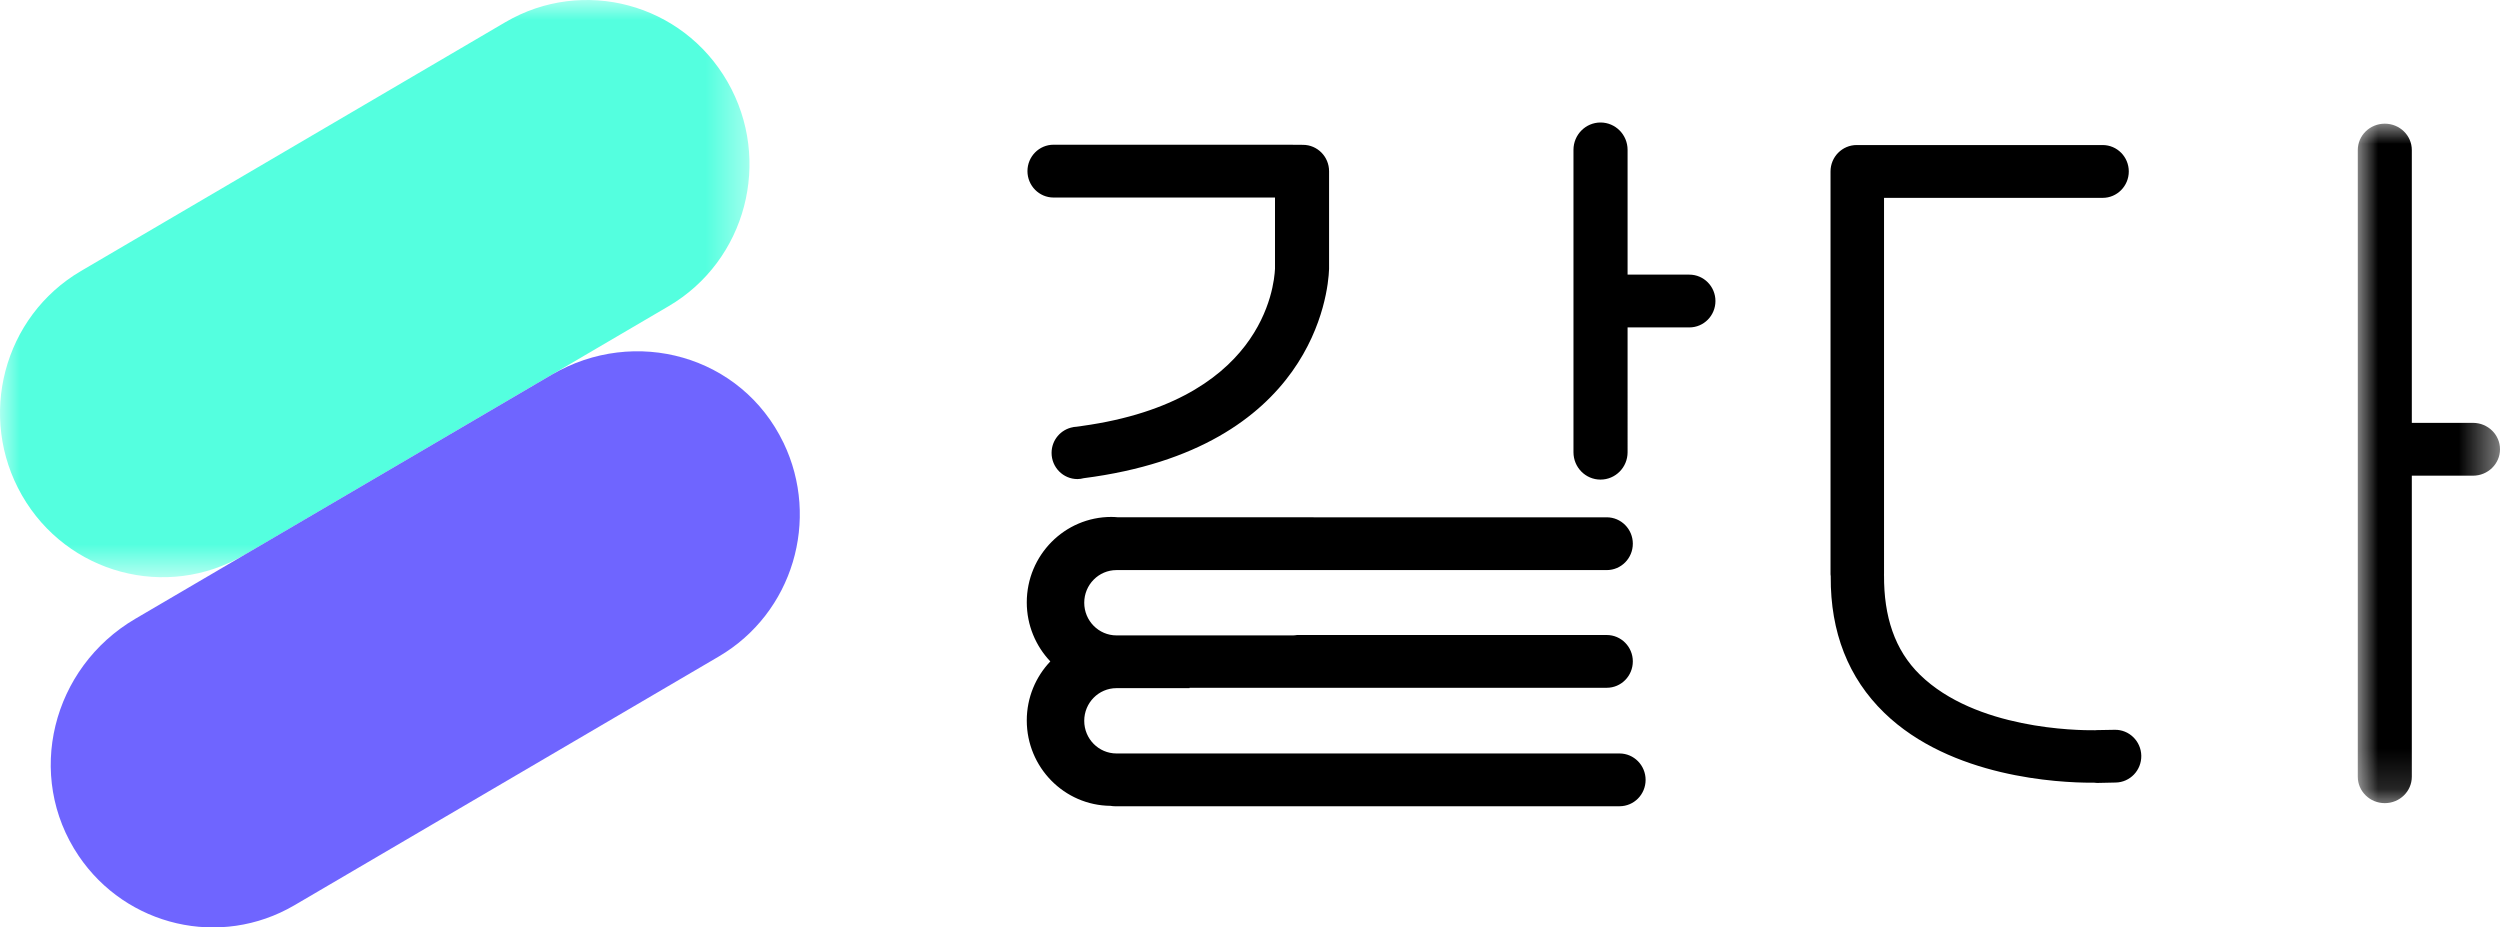 <svg xmlns="http://www.w3.org/2000/svg" xmlns:xlink="http://www.w3.org/1999/xlink" width="62" height="23" viewBox="0 0 62 23">
    <defs>
        <path id="sndpitjyoa" d="M0 0L18.588 0 18.588 14.315 0 14.315z"/>
        <path id="wied7ml8pc" d="M0 0L3.527 0 3.527 16.851 0 16.851z"/>
    </defs>
    <g fill="none" fill-rule="evenodd">
        <g>
            <g>
                <g>
                    <g>
                        <g transform="translate(-20, -4583) translate(0, 4276) translate(20, 286) translate(0, 21)">
                            <mask id="55bbecjcwb" fill="#fff">
                                <use xlink:href="#sndpitjyoa"/>
                            </mask>
                            <path fill="#54FFDF" d="M18.043 2.03C16.926.084 14.459-.578 12.533.55L2.01 6.72C.083 7.848-.572 10.339.545 12.285c1.117 1.946 3.584 2.608 5.51 1.48l10.524-6.17c1.926-1.128 2.58-3.62 1.464-5.565" mask="url(#55bbecjcwb)"/>
                        </g>
                        <path fill="#6F65FF" d="M19.431 10.982c-1.042-2.167-3.686-2.898-5.748-1.689L3.354 15.347c-2.062 1.209-2.746 3.89-1.402 5.88 1.18 1.745 3.511 2.3 5.35 1.223l10.524-6.169c1.839-1.078 2.52-3.398 1.605-5.3" transform="translate(-20, -4583) translate(0, 4276) translate(20, 286) translate(0, 21)"/>
                        <g transform="translate(-20, -4583) translate(0, 4276) translate(20, 286) translate(0, 21) translate(58.473, 3.067)">
                            <mask id="zl2aez3pzd" fill="#fff">
                                <use xlink:href="#wied7ml8pc"/>
                            </mask>
                            <path fill="#000" d="M2.857 7.42H1.34V.654C1.34.293 1.04 0 .67 0 .3 0 0 .293 0 .655v15.541c0 .362.3.655.67.655.37 0 .67-.293.67-.655V8.73h1.517c.37 0 .67-.294.67-.655 0-.362-.3-.655-.67-.655" mask="url(#zl2aez3pzd)"/>
                        </g>
                        <path fill="#000" d="M52.444 18.099l-.46.008c-.007 0-.013.003-.02.003-.467.006-2.966-.029-4.346-1.373-.632-.615-.9-1.452-.894-2.47h-.002l.002-.025V4.907h5.422c.358 0 .648-.294.648-.655 0-.362-.29-.655-.648-.655H46.046c-.358 0-.649.293-.649.655v9.99c0 .02.005.04.006.06h-.001c-.009 1.376.437 2.512 1.327 3.375 1.655 1.608 4.337 1.734 5.14 1.734h.069c.023.002.046.006.07.006l.46-.01c.358-.006.642-.304.636-.666-.007-.361-.302-.649-.66-.642M41.896 6.81h-1.532V3.716c0-.374-.3-.678-.671-.678-.37 0-.671.304-.671.678v7.5c0 .375.3.678.67.678.371 0 .672-.303.672-.678V8.12h1.532c.358 0 .647-.293.647-.655 0-.361-.29-.654-.647-.654M40.164 18.686H27.69c-.443 0-.801-.362-.801-.81 0-.447.358-.81.8-.81h1.813l-.003-.009h10.348c.358 0 .647-.293.647-.655 0-.361-.29-.654-.647-.654h-7.68c-.032.004-.064.01-.097.01h-4.38c-.443 0-.801-.363-.801-.81 0-.447.358-.81.8-.81h12.158c.358 0 .647-.293.647-.655 0-.361-.29-.654-.647-.654H27.73c-.056-.005-.112-.009-.169-.009-1.158 0-2.097.949-2.097 2.119 0 .568.223 1.083.584 1.464-.361.38-.584.895-.584 1.464 0 1.164.929 2.107 2.078 2.118.035.006.07.01.107.01h12.515c.358 0 .647-.292.647-.654 0-.361-.29-.655-.647-.655M32.314 3.592l-.414-.003H26.128c-.358 0-.647.293-.647.655 0 .361.29.655.647.655h5.492v1.753.014c-.021.422-.289 3.363-5.004 3.926l-.004.002c-.302.053-.533.317-.533.638 0 .358.287.649.642.649.054 0 .105-.009.155-.022 5.697-.731 6.063-4.607 6.084-5.173l.001-.016V4.247c0-.362-.29-.655-.647-.655" transform="translate(-20, -4583) translate(0, 4276) translate(20, 286) translate(0, 21)"/>
                    </g>
                </g>
            </g>
        </g>
    </g>
</svg>
